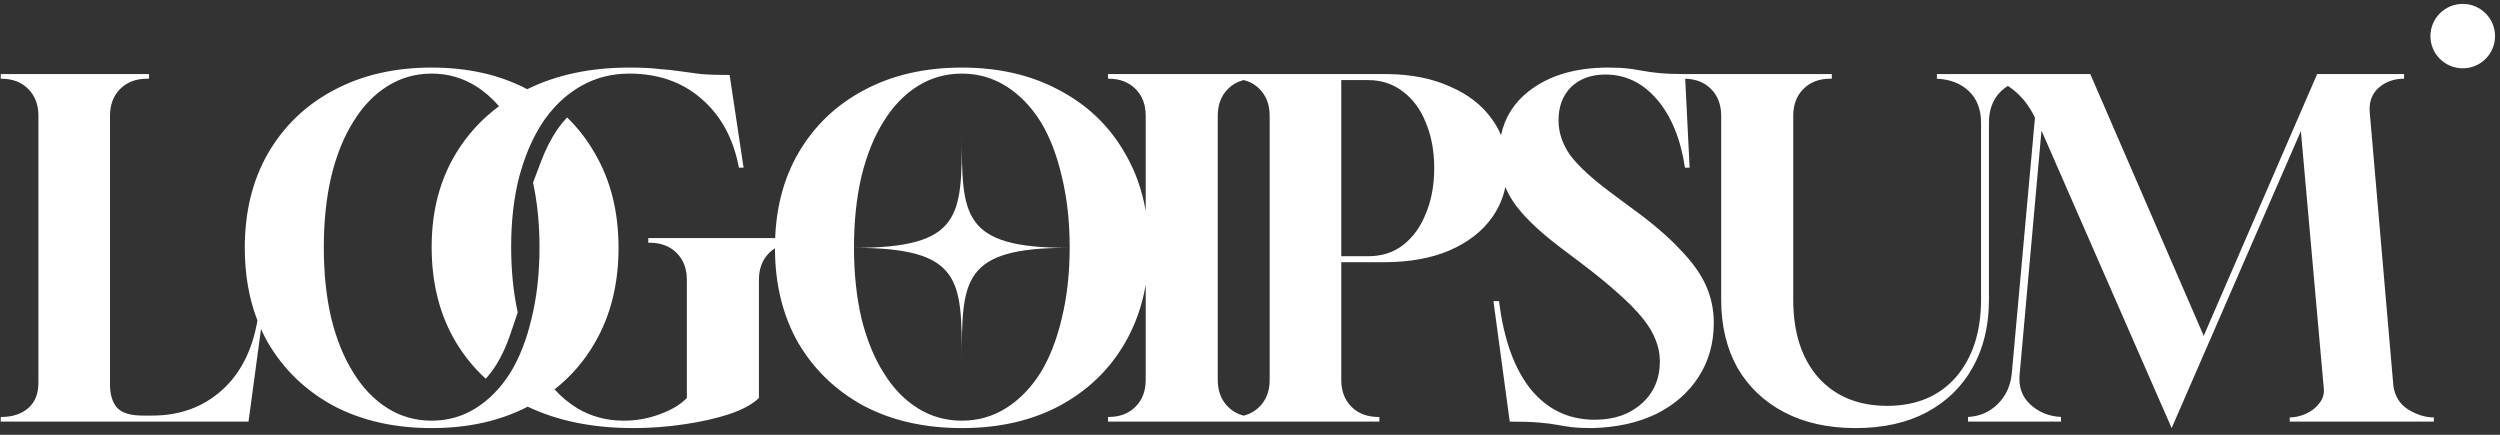 <svg width="230" height="40" viewBox="0 0 230 40" fill="none" xmlns="http://www.w3.org/2000/svg">
<rect x="0" y="0" width="230" height="40" fill="#333333" stroke="none"/>
<path d="M88.489 12.432C88.489 19.866 88.489 22.801 78.596 22.801C88.489 22.801 88.489 25.735 88.489 33.169C88.489 25.779 88.489 22.801 98.227 22.801C88.489 22.801 88.489 19.822 88.489 12.432Z" fill="white"/>
<path fill-rule="evenodd" clip-rule="evenodd" d="M39.712 39.384C36.291 39.384 33.283 38.702 30.689 37.338C28.122 35.945 26.112 34.012 24.658 31.54C24.424 31.129 24.209 30.707 24.013 30.274L22.864 38.787H0.07V38.361H0.113C1.139 38.361 1.966 38.091 2.593 37.551C3.22 37.011 3.534 36.229 3.534 35.206V10.651C3.534 9.628 3.22 8.803 2.593 8.178C1.966 7.553 1.139 7.24 0.113 7.24H0.07V6.814H13.713V7.24H13.541C12.515 7.24 11.688 7.553 11.061 8.178C10.434 8.803 10.12 9.628 10.12 10.651V35.377C10.12 36.286 10.334 36.997 10.761 37.508C11.218 37.991 12.002 38.233 13.114 38.233H14.012C16.549 38.233 18.688 37.451 20.427 35.888C22.123 34.364 23.209 32.231 23.685 29.49C22.908 27.484 22.52 25.255 22.52 22.801C22.52 19.475 23.233 16.576 24.658 14.104C26.112 11.603 28.122 9.67 30.689 8.306C33.283 6.913 36.291 6.217 39.712 6.217C43.051 6.217 45.983 6.88 48.507 8.207C51.2 6.88 54.327 6.217 57.888 6.217C59 6.217 59.912 6.26 60.625 6.345C61.367 6.402 62.022 6.473 62.592 6.558C63.163 6.644 63.79 6.729 64.474 6.814C65.187 6.871 66.071 6.899 67.126 6.899L68.409 15.425H67.981C67.468 12.726 66.313 10.608 64.517 9.073C62.749 7.539 60.54 6.771 57.888 6.771C56.263 6.771 54.781 7.155 53.44 7.922C52.558 8.428 51.761 9.063 51.052 9.828C50.722 10.183 50.41 10.567 50.118 10.979C50.085 11.025 50.052 11.072 50.019 11.12C49.744 11.527 49.486 11.958 49.245 12.414C48.928 13.014 48.641 13.656 48.383 14.34C48.276 14.622 48.174 14.912 48.078 15.209C47.978 15.515 47.884 15.829 47.795 16.15C47.282 18.111 47.026 20.285 47.026 22.673C47.026 24.873 47.227 26.897 47.629 28.744L46.949 30.756C46.593 31.809 46.168 32.73 45.678 33.528C45.377 34.002 45.059 34.427 44.724 34.806L44.691 34.843C43.633 33.882 42.729 32.781 41.979 31.54C40.468 29.039 39.712 26.097 39.712 22.715C39.712 19.418 40.468 16.534 41.979 14.061C43.011 12.373 44.322 10.943 45.912 9.772C45.269 9.028 44.557 8.412 43.775 7.922C42.549 7.155 41.195 6.771 39.712 6.771C38.23 6.771 36.875 7.155 35.649 7.922C34.423 8.69 33.383 9.77 32.527 11.162C31.644 12.555 30.959 14.246 30.475 16.235C30.018 18.196 29.79 20.37 29.79 22.758C29.79 25.145 30.018 27.319 30.475 29.28C30.959 31.241 31.644 32.918 32.527 34.311C33.383 35.703 34.423 36.783 35.649 37.551C36.875 38.318 38.23 38.702 39.712 38.702C41.195 38.702 42.549 38.318 43.775 37.551C45.001 36.783 46.056 35.703 46.94 34.311C47.795 32.918 48.451 31.241 48.907 29.28C49.392 27.319 49.634 25.145 49.634 22.758C49.634 20.599 49.436 18.615 49.04 16.805L49.773 14.861C50.191 13.754 50.685 12.787 51.248 11.953C51.398 11.735 51.554 11.527 51.714 11.329C51.853 11.156 51.996 10.991 52.143 10.833L52.175 10.806C53.168 11.766 54.017 12.865 54.723 14.104C56.178 16.576 56.904 19.475 56.904 22.801C56.904 26.126 56.178 29.039 54.723 31.54C53.757 33.216 52.522 34.644 51.018 35.824C51.649 36.513 52.343 37.089 53.098 37.551C54.381 38.318 55.807 38.702 57.375 38.702C58.544 38.702 59.656 38.503 60.711 38.105C61.794 37.707 62.621 37.21 63.191 36.613V25.742C63.191 24.719 62.878 23.895 62.25 23.269C61.623 22.644 60.796 22.331 59.77 22.331H59.642V21.905H71.314C71.432 18.952 72.138 16.352 73.435 14.104C74.889 11.603 76.899 9.67 79.465 8.306C82.059 6.913 85.067 6.217 88.489 6.217C91.91 6.217 94.903 6.913 97.469 8.306C100.064 9.67 102.074 11.603 103.5 14.104C104.437 15.697 105.072 17.467 105.405 19.414V10.651C105.405 9.628 105.091 8.803 104.464 8.178C103.837 7.553 103.01 7.24 101.983 7.24H101.941V6.814H127.673C129.868 6.842 131.778 7.226 133.403 7.965C135.057 8.676 136.339 9.67 137.252 10.949C137.596 11.416 137.876 11.913 138.094 12.441C138.444 10.794 139.296 9.444 140.647 8.391C142.501 6.942 144.939 6.217 147.961 6.217C148.702 6.217 149.301 6.246 149.757 6.303C149.95 6.325 150.138 6.35 150.322 6.377C150.6 6.418 150.868 6.464 151.126 6.515C151.582 6.601 152.109 6.672 152.708 6.729C153.307 6.786 154.077 6.814 155.017 6.814H168.527V7.24H168.399C167.373 7.24 166.546 7.553 165.919 8.178C165.292 8.803 164.978 9.628 164.978 10.651V27.575C164.978 30.588 165.748 32.975 167.287 34.737C168.855 36.471 170.965 37.338 173.617 37.338C176.297 37.338 178.407 36.456 179.946 34.694C181.486 32.904 182.256 30.531 182.256 27.575V11.29C182.256 10.068 181.885 9.102 181.144 8.391C180.402 7.681 179.419 7.297 178.193 7.24V6.814H192.307L202.743 30.9L213.178 6.814H221.175V7.24C220.263 7.24 219.492 7.51 218.865 8.05C218.238 8.59 217.953 9.329 218.01 10.267L220.191 35.504C220.333 36.471 220.789 37.196 221.56 37.679C222.358 38.162 223.142 38.403 223.911 38.403V38.787H210.654V38.403C211.139 38.403 211.637 38.29 212.151 38.062C212.664 37.835 213.078 37.508 213.391 37.082C213.734 36.655 213.862 36.158 213.776 35.59L211.68 12.058L199.792 39.384L187.817 12.015L185.807 34.439C185.692 35.575 186.02 36.499 186.79 37.21C187.56 37.92 188.501 38.304 189.613 38.361V38.787H181.06V38.361C182.142 38.304 183.056 37.906 183.796 37.167C184.538 36.428 184.965 35.504 185.08 34.396L187.218 10.821C186.676 9.713 185.992 8.846 185.165 8.221C185.024 8.105 184.876 8 184.719 7.905C184.495 8.045 184.287 8.207 184.095 8.391C183.353 9.102 182.983 10.068 182.983 11.29V27.575C182.983 29.962 182.484 32.037 181.486 33.799C180.517 35.561 179.105 36.94 177.252 37.934C175.427 38.901 173.246 39.384 170.709 39.384C168.2 39.384 166.019 38.901 164.165 37.934C162.312 36.968 160.872 35.604 159.846 33.842C158.848 32.051 158.349 29.962 158.349 27.575V10.651C158.349 9.628 158.035 8.803 157.408 8.178C156.803 7.576 156.013 7.263 155.039 7.242L155.445 15.425H155.017C154.619 12.782 153.763 10.693 152.452 9.159C151.139 7.624 149.558 6.857 147.704 6.857C146.393 6.857 145.338 7.24 144.54 8.008C143.77 8.775 143.385 9.798 143.385 11.077C143.385 12.185 143.741 13.251 144.454 14.274C145.196 15.269 146.464 16.434 148.26 17.77L150.099 19.134C151.981 20.498 153.464 21.763 154.547 22.928C155.659 24.065 156.457 25.174 156.942 26.254C157.427 27.334 157.669 28.485 157.669 29.707C157.669 31.582 157.199 33.245 156.257 34.694C155.317 36.144 154.005 37.281 152.323 38.105C150.67 38.901 148.716 39.327 146.464 39.384C145.723 39.384 145.109 39.355 144.625 39.299C144.169 39.242 143.713 39.171 143.257 39.086C142.801 39 142.245 38.929 141.589 38.872C140.933 38.816 140.035 38.787 138.895 38.787L137.397 27.703H137.911C138.339 31.199 139.308 33.899 140.819 35.803C142.358 37.679 144.326 38.617 146.72 38.617C148.488 38.617 149.928 38.119 151.041 37.124C152.152 36.13 152.708 34.837 152.708 33.245C152.708 32.563 152.58 31.909 152.323 31.284C152.095 30.659 151.696 29.991 151.126 29.28C150.555 28.57 149.8 27.802 148.859 26.978C147.918 26.126 146.749 25.174 145.352 24.122L143.598 22.801C141.461 21.181 139.978 19.731 139.151 18.452C138.89 18.048 138.669 17.633 138.491 17.206C138.277 18.238 137.864 19.179 137.252 20.03C136.339 21.308 135.028 22.317 133.318 23.056C131.635 23.767 129.64 24.122 127.33 24.122H123.396V34.95C123.396 35.973 123.709 36.798 124.336 37.423C124.963 38.048 125.79 38.361 126.817 38.361H126.902V38.787H101.941V38.361H101.983C103.01 38.361 103.837 38.048 104.464 37.423C105.091 36.798 105.405 35.973 105.405 34.95V26.193C105.072 28.146 104.437 29.928 103.5 31.54C102.074 34.012 100.064 35.945 97.469 37.338C94.903 38.702 91.91 39.384 88.489 39.384C85.067 39.384 82.059 38.702 79.465 37.338C76.899 35.945 74.889 34.012 73.435 31.54C72.015 29.049 71.302 26.15 71.296 22.842C71.104 22.963 70.926 23.105 70.761 23.269C70.134 23.895 69.82 24.719 69.82 25.742V36.613C69.25 37.181 68.338 37.679 67.083 38.105C65.857 38.503 64.46 38.816 62.892 39.043C61.352 39.27 59.813 39.384 58.273 39.384C54.551 39.384 51.31 38.727 48.55 37.413C46.016 38.727 43.07 39.384 39.712 39.384ZM92.551 37.551C91.325 38.318 89.971 38.702 88.489 38.702C87.006 38.702 85.652 38.318 84.426 37.551C83.2 36.783 82.159 35.703 81.304 34.311C80.42 32.918 79.736 31.241 79.251 29.28C78.795 27.319 78.567 25.145 78.567 22.758C78.567 20.37 78.795 18.196 79.251 16.235C79.736 14.246 80.42 12.555 81.304 11.162C82.159 9.77 83.2 8.69 84.426 7.922C85.652 7.155 87.006 6.771 88.489 6.771C89.971 6.771 91.325 7.155 92.551 7.922C93.777 8.69 94.832 9.77 95.716 11.162C96.572 12.555 97.227 14.246 97.683 16.235C98.168 18.196 98.411 20.37 98.411 22.758C98.411 25.145 98.168 27.319 97.683 29.28C97.227 31.241 96.572 32.918 95.716 34.311C94.832 35.703 93.777 36.783 92.551 37.551ZM115.868 37.423C115.468 37.822 114.985 38.094 114.422 38.239C113.858 38.094 113.375 37.822 112.974 37.423C112.348 36.798 112.034 35.973 112.034 34.95V10.651C112.034 9.628 112.348 8.803 112.974 8.178C113.375 7.779 113.858 7.507 114.422 7.363C114.985 7.507 115.468 7.779 115.868 8.178C116.496 8.803 116.81 9.628 116.81 10.651V34.95C116.81 35.973 116.496 36.798 115.868 37.423ZM125.919 23.568H123.396V7.368H125.876C127.102 7.368 128.171 7.723 129.084 8.434C129.996 9.116 130.695 10.068 131.179 11.29C131.692 12.512 131.949 13.905 131.949 15.468C131.949 17.031 131.692 18.424 131.179 19.646C130.695 20.868 129.996 21.834 129.084 22.545C128.2 23.227 127.145 23.568 125.919 23.568Z" fill="white"/>
<path d="M229.544 3.322C229.544 4.958 228.214 6.284 226.572 6.284C224.931 6.284 223.6 4.958 223.6 3.322C223.6 1.686 224.931 0.359 226.572 0.359C228.214 0.359 229.544 1.686 229.544 3.322Z" fill="white"/>
</svg>

